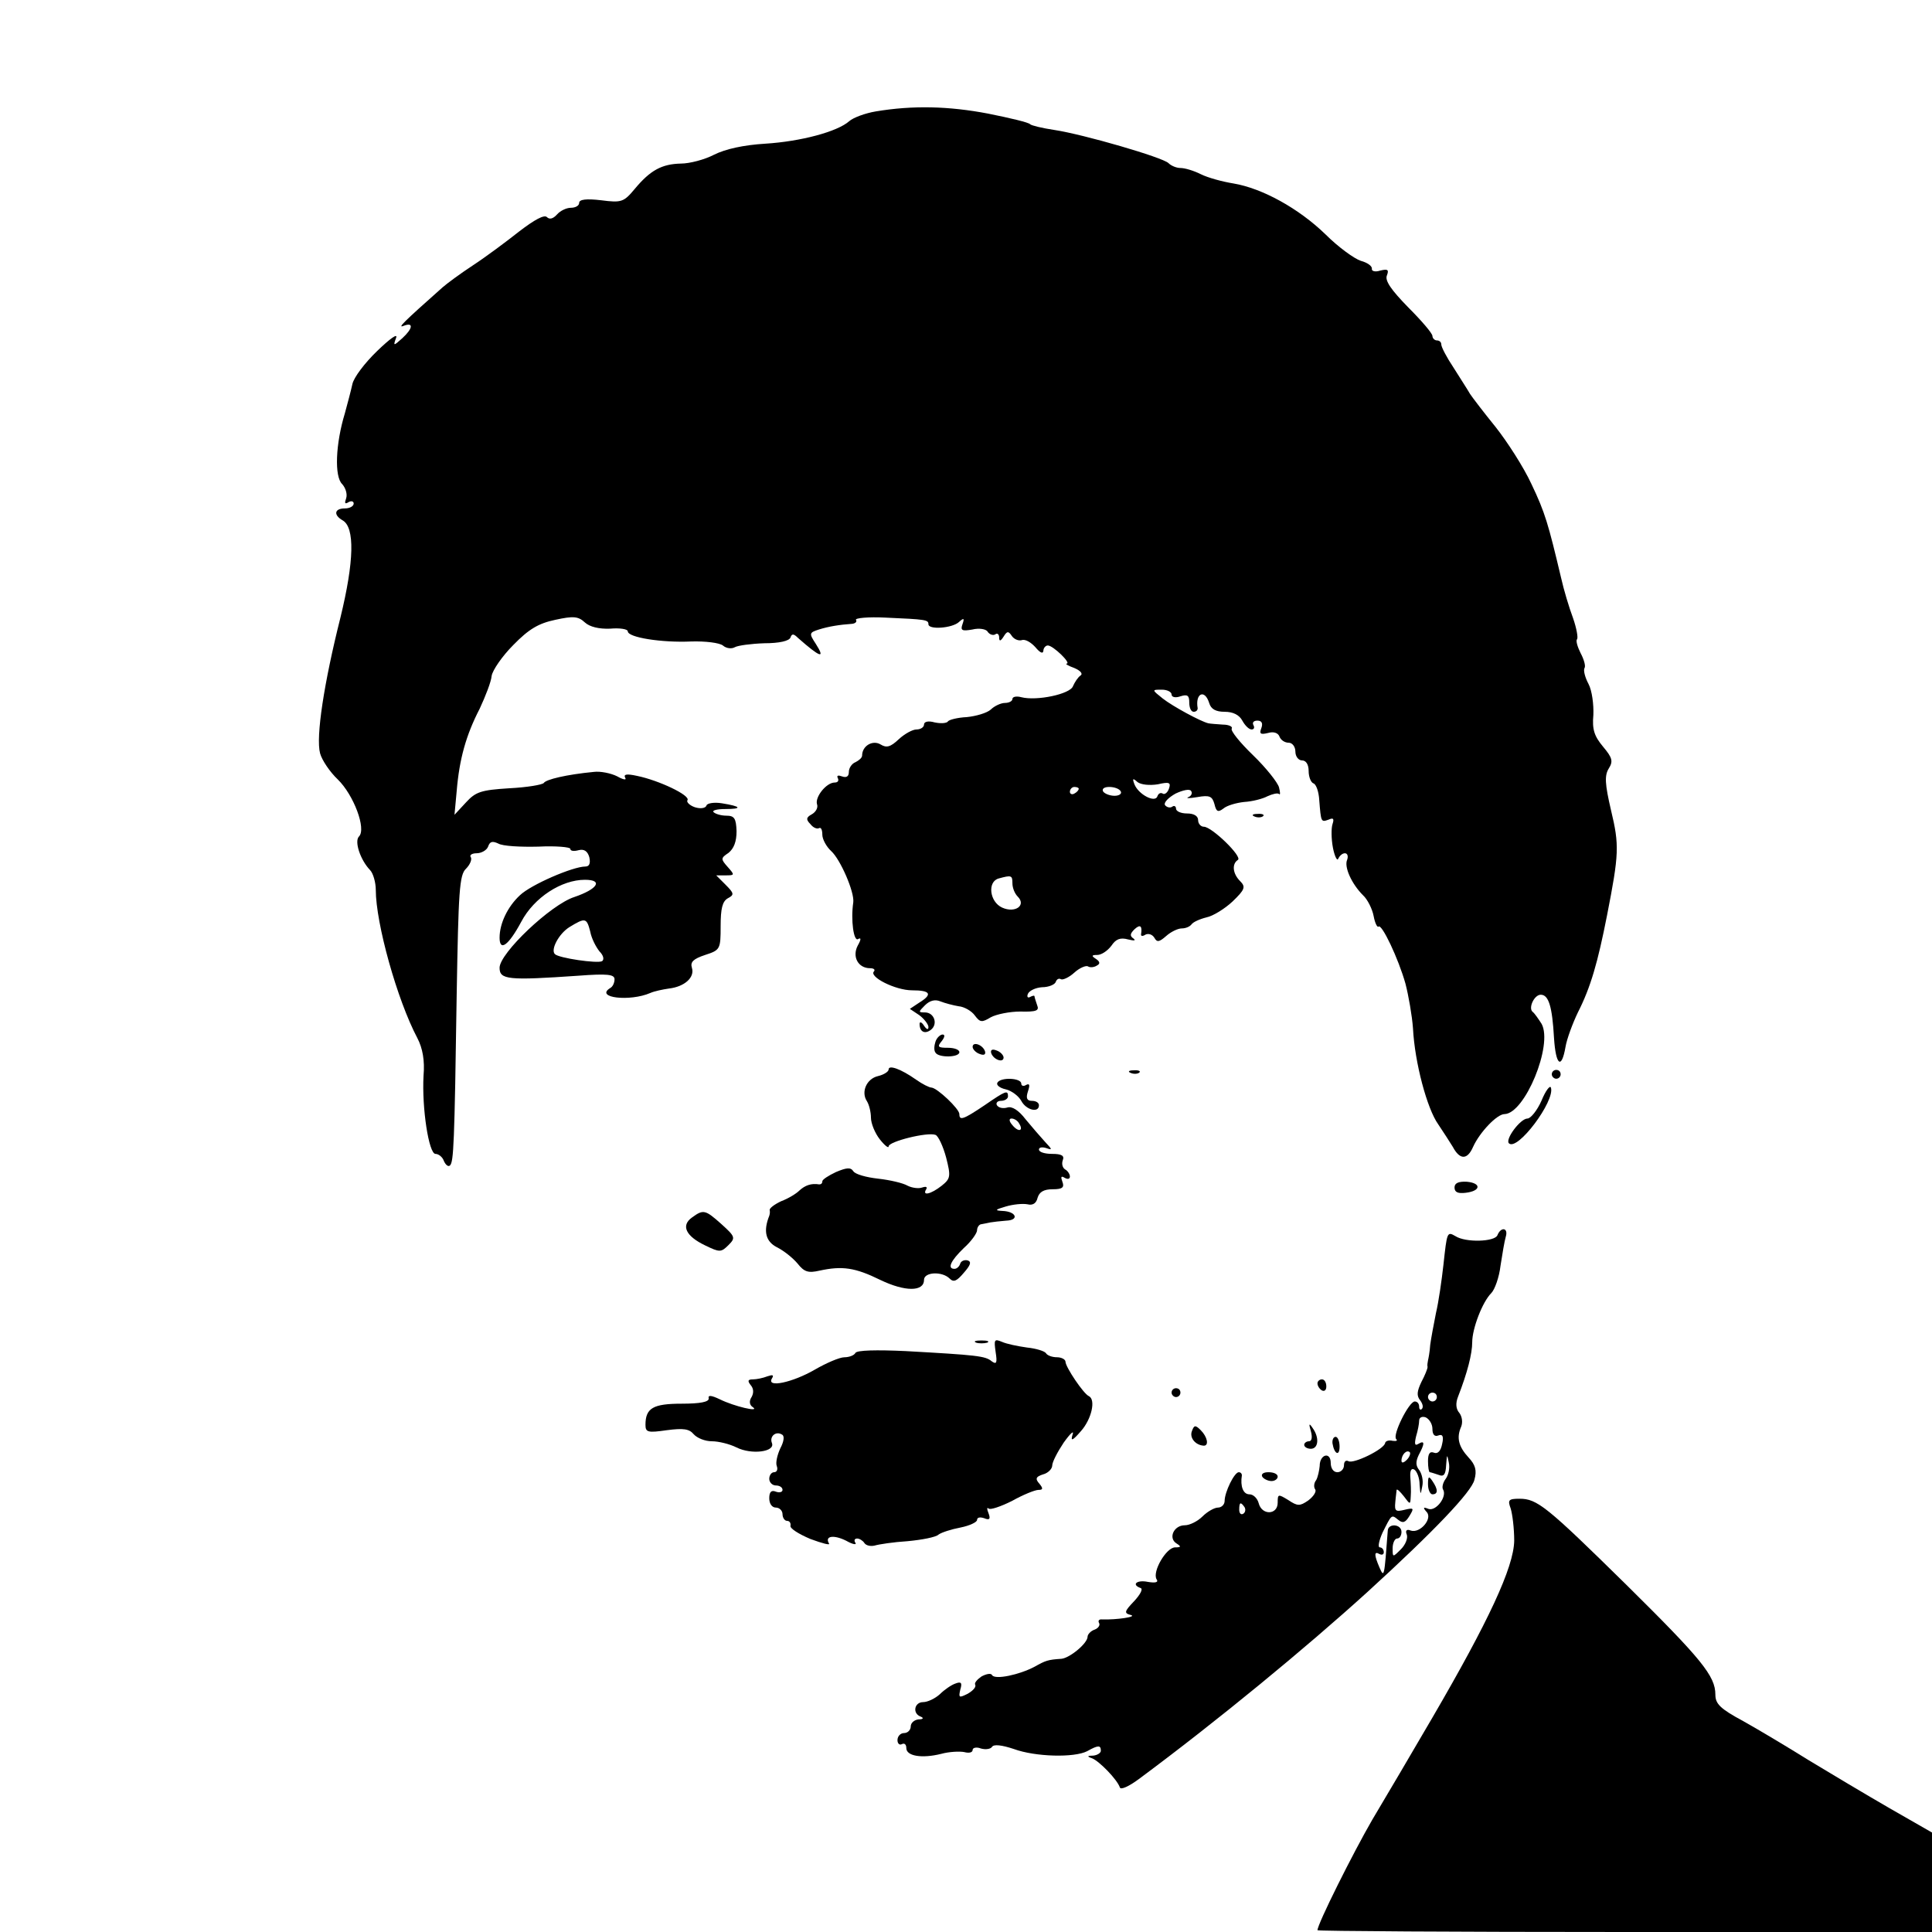 <?xml version="1.0" standalone="no"?>
<!DOCTYPE svg PUBLIC "-//W3C//DTD SVG 20010904//EN"
 "http://www.w3.org/TR/2001/REC-SVG-20010904/DTD/svg10.dtd">
<svg version="1.0" xmlns="http://www.w3.org/2000/svg"
 width="437pt" height="437pt" viewBox="0 0 437 437"
 preserveAspectRatio="xMidYMid meet">
<g transform="translate(0,437) scale(0.1,-0.1)"
fill="#000000" stroke="none">
<path d="M1981 4118 c-24 -4 -51 -14 -60 -22 -27 -24 -110 -46 -190 -51 -49
-3 -90 -12 -116 -25 -21 -11 -55 -20 -75 -20 -43 -1 -69 -15 -104 -57 -25 -30
-30 -32 -76 -26 -34 4 -50 2 -50 -6 0 -6 -8 -11 -19 -11 -10 0 -24 -7 -31 -15
-9 -10 -17 -12 -23 -6 -6 6 -28 -6 -62 -32 -29 -23 -76 -58 -105 -77 -29 -19
-60 -42 -69 -50 -89 -79 -103 -93 -88 -87 23 9 21 -6 -3 -28 -20 -18 -21 -18
-14 1 4 11 -14 -2 -43 -30 -28 -27 -53 -60 -56 -75 -3 -14 -11 -44 -17 -66
-21 -69 -24 -143 -6 -160 8 -9 12 -23 9 -32 -4 -11 -3 -14 5 -9 7 4 12 2 12
-3 0 -6 -9 -11 -20 -11 -24 0 -26 -15 -5 -27 28 -16 26 -93 -5 -220 -37 -147
-56 -270 -46 -307 4 -15 22 -42 40 -59 36 -35 65 -112 48 -129 -11 -11 3 -53
25 -76 7 -7 13 -28 13 -45 0 -75 48 -248 94 -335 12 -23 17 -51 14 -85 -4 -74
12 -177 27 -177 7 0 16 -7 19 -16 4 -9 10 -14 14 -10 8 9 10 45 15 388 4 231
6 269 21 283 9 9 14 21 11 26 -4 5 3 9 13 9 11 0 23 7 26 15 4 12 10 13 23 7
10 -6 51 -8 91 -7 39 2 72 -1 72 -5 0 -5 8 -6 19 -3 12 3 20 -2 24 -16 3 -14
0 -21 -9 -21 -28 0 -123 -41 -148 -65 -28 -26 -46 -64 -46 -96 0 -32 20 -18
49 36 29 55 91 95 144 95 42 0 29 -21 -24 -39 -53 -17 -169 -127 -169 -160 0
-27 19 -29 178 -18 66 5 82 3 82 -8 0 -8 -4 -17 -10 -20 -35 -22 45 -31 91
-11 9 4 28 8 42 10 35 4 59 25 52 47 -4 13 3 20 30 29 34 11 35 13 35 65 0 40
4 56 16 63 15 8 15 11 -5 31 l-21 21 22 0 c20 0 20 1 4 19 -16 18 -16 20 2 32
12 10 18 25 18 49 -1 29 -5 35 -23 35 -12 0 -25 4 -29 8 -4 4 8 7 26 7 40 0
37 6 -7 13 -18 3 -34 0 -35 -5 -2 -6 -13 -8 -26 -4 -12 4 -20 12 -17 16 7 11
-65 45 -114 55 -23 5 -31 4 -27 -4 4 -6 -4 -5 -18 3 -14 7 -38 12 -53 10 -62
-6 -108 -17 -113 -25 -3 -4 -38 -10 -78 -12 -64 -4 -76 -8 -98 -32 l-26 -28 5
54 c6 72 21 126 52 186 13 28 26 61 27 74 2 13 24 45 49 70 35 36 57 49 95 57
41 9 52 8 67 -6 11 -10 32 -15 57 -14 22 2 40 -1 40 -6 0 -14 77 -26 143 -23
33 1 64 -3 72 -9 8 -7 20 -8 27 -4 7 4 37 8 67 9 33 0 56 5 59 13 3 9 7 9 17
-1 50 -44 63 -49 40 -13 -15 23 -15 25 7 32 22 7 47 11 76 13 7 1 11 5 8 9 -2
4 28 7 67 5 92 -4 97 -5 97 -15 0 -13 54 -9 69 5 11 10 13 9 8 -5 -5 -14 -1
-16 22 -12 16 4 32 1 35 -5 4 -6 12 -9 17 -6 5 4 9 0 9 -7 0 -9 3 -9 10 2 8
13 11 13 19 1 5 -7 15 -11 22 -9 8 3 21 -5 31 -16 10 -12 17 -16 18 -8 0 6 5
12 10 12 12 0 53 -40 43 -41 -5 0 3 -5 17 -10 14 -6 20 -13 14 -17 -6 -4 -13
-15 -17 -24 -6 -18 -82 -34 -117 -25 -11 3 -20 1 -20 -4 0 -5 -8 -9 -17 -9 -9
0 -24 -7 -32 -15 -9 -8 -34 -15 -54 -17 -21 -1 -41 -6 -43 -10 -3 -4 -16 -5
-30 -2 -14 4 -24 2 -24 -5 0 -6 -8 -11 -17 -11 -9 0 -27 -10 -40 -22 -19 -18
-28 -20 -41 -12 -18 11 -42 -3 -42 -25 0 -5 -7 -11 -15 -15 -8 -3 -15 -13 -15
-22 0 -10 -5 -14 -16 -10 -8 3 -12 2 -9 -4 3 -6 0 -10 -7 -10 -19 0 -45 -33
-40 -49 3 -8 -3 -18 -12 -23 -13 -7 -13 -12 -3 -22 6 -8 15 -12 20 -9 4 2 7
-4 7 -15 0 -10 9 -27 20 -37 21 -19 53 -93 50 -116 -6 -40 1 -90 11 -83 7 4 7
-1 -1 -15 -13 -25 1 -51 28 -51 8 0 12 -3 9 -7 -13 -12 48 -43 86 -43 42 0 47
-9 16 -28 l-21 -14 21 -14 c11 -8 21 -21 21 -27 0 -7 -4 -6 -10 3 -5 8 -10 10
-10 4 0 -18 12 -24 26 -13 16 13 7 39 -14 39 -15 0 -15 1 0 16 11 11 23 14 35
9 10 -4 29 -9 41 -11 13 -1 30 -11 37 -21 12 -16 16 -16 36 -4 13 7 43 13 67
13 36 -1 43 2 38 14 -3 9 -6 18 -6 20 0 3 -4 2 -10 -1 -5 -3 -8 0 -5 7 3 7 17
14 32 15 15 0 29 6 31 12 2 6 7 9 12 6 4 -2 18 4 30 15 12 11 27 17 31 14 5
-3 14 -2 20 2 8 4 7 9 -2 15 -11 7 -10 9 3 9 9 0 23 9 32 21 10 15 20 19 38
14 13 -3 18 -3 12 2 -9 6 -8 11 2 21 13 12 18 8 15 -11 -1 -5 4 -5 10 -1 6 3
15 1 20 -7 6 -11 11 -10 27 4 10 9 26 17 35 17 9 0 18 4 22 9 3 5 18 12 34 16
15 3 42 20 59 36 28 27 30 33 17 46 -17 17 -19 39 -5 48 11 7 -59 75 -77 75
-7 0 -13 7 -13 15 0 9 -9 15 -25 15 -14 0 -25 5 -25 11 0 5 -4 8 -9 4 -5 -3
-12 -1 -16 4 -3 6 8 17 24 26 17 8 32 11 35 6 4 -5 0 -12 -6 -14 -7 -3 2 -3
20 0 28 5 34 2 39 -16 4 -17 8 -19 20 -10 8 7 29 13 47 15 18 1 42 7 53 13 11
5 23 8 26 5 3 -3 3 3 0 15 -3 11 -29 44 -59 73 -29 28 -51 55 -48 60 3 4 -6 9
-20 9 -14 1 -29 2 -33 3 -17 4 -80 38 -103 56 -25 20 -25 20 -2 20 12 0 22 -5
22 -11 0 -6 9 -8 20 -4 16 5 20 2 20 -14 0 -12 4 -21 10 -21 5 0 9 3 9 8 -6
34 16 44 26 12 4 -14 15 -20 35 -20 19 0 33 -7 40 -20 6 -11 15 -20 21 -20 6
0 7 5 4 10 -3 6 1 10 9 10 10 0 13 -6 9 -17 -5 -13 -2 -15 15 -11 13 4 23 0
26 -8 3 -8 12 -14 21 -14 8 0 15 -9 15 -20 0 -11 7 -20 15 -20 9 0 15 -9 15
-24 0 -13 5 -26 11 -28 6 -2 12 -19 13 -38 4 -50 4 -50 21 -44 11 5 13 2 9
-10 -3 -9 -3 -33 1 -54 4 -20 10 -31 12 -24 3 6 9 12 15 12 6 0 8 -7 5 -15 -7
-16 10 -54 36 -80 10 -9 21 -31 24 -47 3 -16 8 -26 11 -24 7 8 45 -72 61 -129
7 -27 15 -73 17 -101 4 -78 32 -182 57 -217 12 -18 27 -41 33 -51 16 -30 33
-30 46 0 15 33 54 74 71 74 46 1 110 156 84 204 -7 11 -16 24 -20 27 -11 8 3
39 18 39 18 0 26 -27 30 -98 4 -62 17 -72 26 -20 3 18 16 53 28 78 29 57 45
113 66 220 27 138 28 158 9 237 -14 60 -15 79 -5 95 10 16 8 24 -13 49 -20 24
-25 39 -22 72 1 23 -3 55 -11 70 -8 15 -12 31 -9 36 3 4 -1 19 -9 34 -7 14
-11 28 -8 31 3 3 -1 25 -9 48 -9 24 -21 64 -27 91 -29 122 -36 147 -67 212
-18 39 -55 96 -81 129 -26 32 -52 66 -58 75 -5 9 -22 35 -37 59 -16 24 -28 47
-28 53 0 5 -4 9 -10 9 -5 0 -10 5 -10 10 0 6 -25 35 -55 65 -38 39 -53 60 -48
72 5 13 2 15 -15 11 -12 -4 -20 -1 -19 4 1 6 -10 14 -25 18 -15 5 -51 31 -80
60 -61 59 -143 104 -208 115 -25 4 -58 13 -74 21 -16 8 -36 14 -46 14 -9 0
-21 5 -27 11 -13 13 -192 65 -258 75 -27 4 -52 10 -55 13 -3 4 -45 14 -95 24
-89 17 -170 19 -254 5z m638 -1522 c26 6 30 4 25 -10 -3 -9 -10 -14 -14 -11
-5 3 -10 0 -12 -6 -5 -16 -43 4 -52 27 -5 13 -4 15 7 5 8 -6 27 -8 46 -5z
m-179 -10 c0 -3 -4 -8 -10 -11 -5 -3 -10 -1 -10 4 0 6 5 11 10 11 6 0 10 -2
10 -4z m95 -6 c3 -5 -3 -10 -14 -10 -11 0 -23 5 -26 10 -3 6 3 10 14 10 11 0
23 -4 26 -10z m-245 -208 c0 -10 5 -23 12 -30 20 -20 -6 -38 -35 -25 -29 13
-34 59 -8 66 29 8 31 7 31 -11z m-955 -109 c3 -16 13 -35 21 -45 9 -9 11 -18
6 -22 -10 -6 -99 7 -107 16 -10 10 9 46 33 61 36 22 39 21 47 -10z"/>
<path d="M2838 2523 c7 -3 16 -2 19 1 4 3 -2 6 -13 5 -11 0 -14 -3 -6 -6z"/>
<path d="M2116 2014 c-3 -9 -4 -20 0 -25 7 -12 54 -11 54 1 0 6 -12 10 -26 10
-22 0 -25 2 -14 15 7 9 8 15 2 15 -5 0 -13 -7 -16 -16z"/>
<path d="M2200 2002 c0 -5 7 -13 16 -16 10 -4 14 -1 12 6 -5 15 -28 23 -28 10z"/>
<path d="M2242 1988 c5 -15 28 -23 28 -10 0 5 -7 13 -16 16 -10 4 -14 1 -12
-6z"/>
<path d="M2010 1951 c0 -5 -11 -12 -24 -15 -26 -6 -39 -36 -25 -57 5 -8 9 -25
9 -37 0 -13 9 -35 20 -49 11 -14 20 -21 20 -16 0 11 88 33 106 26 6 -2 17 -25
24 -51 11 -43 10 -48 -10 -64 -24 -19 -45 -24 -35 -8 3 5 0 7 -9 4 -8 -3 -23
-1 -33 4 -10 6 -40 13 -67 16 -27 3 -52 10 -56 17 -6 9 -15 8 -39 -2 -17 -8
-31 -17 -31 -21 0 -5 -3 -7 -7 -7 -18 3 -32 -2 -45 -14 -7 -7 -25 -18 -41 -24
-15 -7 -27 -16 -26 -20 1 -5 0 -10 -1 -13 -14 -35 -8 -58 17 -71 16 -8 36 -24
47 -37 15 -19 24 -22 50 -16 51 11 80 7 137 -21 56 -27 99 -27 99 0 0 18 41
20 58 3 9 -9 16 -6 32 13 15 17 18 25 9 28 -7 2 -15 -1 -17 -7 -2 -7 -8 -12
-13 -12 -17 0 -9 18 21 47 17 15 30 34 30 40 0 7 5 14 10 14 6 1 15 3 20 4 6
1 22 3 36 4 30 1 23 21 -9 22 -18 1 -16 3 8 10 17 5 38 7 49 5 12 -3 20 2 23
15 4 13 14 19 34 19 22 0 27 4 22 17 -4 11 -3 14 5 9 7 -4 12 -3 12 3 0 5 -5
13 -11 16 -6 4 -8 13 -5 21 4 10 -3 14 -24 14 -17 0 -30 4 -30 10 0 5 8 6 17
3 14 -5 13 -3 -3 14 -10 11 -30 34 -44 51 -16 21 -31 30 -41 27 -10 -3 -20 -1
-24 5 -3 5 1 10 9 10 9 0 16 5 16 10 0 15 -5 13 -53 -20 -49 -33 -57 -35 -57
-20 0 12 -50 59 -63 60 -5 0 -21 8 -35 18 -34 24 -62 34 -62 23z m295 -122
c11 -17 -1 -21 -15 -4 -8 9 -8 15 -2 15 6 0 14 -5 17 -11z"/>
<path d="M2558 1943 c7 -3 16 -2 19 1 4 3 -2 6 -13 5 -11 0 -14 -3 -6 -6z"/>
<path d="M3510 1940 c0 -5 5 -10 10 -10 6 0 10 5 10 10 0 6 -4 10 -10 10 -5 0
-10 -4 -10 -10z"/>
<path d="M2256 1921 c-3 -5 5 -12 19 -15 13 -3 29 -15 35 -26 11 -21 40 -28
40 -10 0 6 -7 10 -16 10 -11 0 -14 6 -9 21 5 15 4 19 -4 15 -6 -4 -11 -2 -11
3 0 13 -47 15 -54 2z"/>
<path d="M3487 1881 c-10 -23 -25 -41 -32 -41 -16 0 -51 -47 -42 -56 19 -19
105 96 95 126 -2 6 -12 -7 -21 -29z"/>
<path d="M3290 1684 c0 -11 8 -14 25 -12 35 4 36 22 3 25 -19 1 -28 -3 -28
-13z"/>
<path d="M1565 1616 c-25 -18 -14 -42 30 -63 33 -16 36 -16 53 1 16 16 15 19
-16 47 -37 33 -41 34 -67 15z"/>
<path d="M3387 1576 c-6 -15 -72 -17 -95 -2 -19 11 -19 9 -27 -64 -4 -36 -11
-85 -17 -110 -5 -25 -11 -57 -13 -72 -1 -16 -4 -31 -5 -35 -1 -5 -2 -11 -1
-15 0 -4 -6 -19 -14 -34 -10 -21 -11 -31 -3 -41 6 -8 8 -16 4 -20 -3 -3 -6 -1
-6 5 0 7 -4 12 -10 12 -13 0 -51 -76 -42 -85 4 -4 0 -5 -8 -4 -8 2 -16 0 -17
-5 -2 -14 -72 -48 -83 -41 -6 3 -10 -1 -10 -9 0 -9 -7 -16 -15 -16 -9 0 -15 9
-15 21 0 26 -25 20 -25 -7 -1 -10 -4 -25 -8 -32 -5 -6 -6 -16 -2 -21 3 -5 -4
-16 -16 -25 -19 -13 -24 -13 -45 1 -23 14 -24 14 -24 -6 0 -28 -36 -29 -43 -1
-3 11 -12 20 -21 20 -14 0 -21 18 -17 43 0 4 -3 7 -7 7 -10 0 -32 -45 -32 -65
0 -8 -7 -15 -15 -15 -8 0 -24 -9 -35 -20 -11 -11 -29 -20 -40 -20 -25 0 -38
-29 -19 -41 11 -7 11 -9 -3 -9 -20 0 -52 -55 -42 -72 5 -7 -2 -9 -20 -6 -24 5
-38 -6 -16 -14 6 -2 -1 -15 -15 -30 -22 -23 -23 -27 -7 -31 15 -4 -32 -11 -65
-10 -7 1 -10 -3 -7 -8 3 -5 -2 -12 -10 -15 -9 -3 -16 -11 -16 -16 0 -15 -40
-48 -59 -50 -31 -2 -36 -4 -61 -18 -34 -18 -89 -30 -96 -19 -2 5 -13 3 -24 -3
-10 -7 -17 -15 -14 -19 2 -5 -5 -13 -17 -20 -20 -10 -21 -9 -17 9 5 16 2 19
-11 14 -9 -3 -25 -14 -35 -24 -11 -10 -28 -18 -38 -18 -20 0 -25 -26 -5 -33 7
-3 5 -6 -5 -6 -10 -1 -18 -8 -18 -16 0 -8 -7 -15 -15 -15 -8 0 -15 -7 -15 -16
0 -8 5 -12 10 -9 6 3 10 -1 10 -9 0 -18 35 -24 79 -13 18 5 42 6 52 4 11 -3
19 -1 19 5 0 5 9 7 19 3 11 -3 22 -1 25 4 4 6 22 4 49 -5 49 -18 137 -20 166
-5 25 14 31 14 31 1 0 -5 -8 -10 -17 -11 -14 0 -15 -2 -3 -6 16 -6 57 -48 63
-66 2 -6 20 2 43 19 178 132 377 296 518 424 149 136 235 226 241 253 6 21 2
34 -13 50 -23 25 -28 45 -17 70 4 10 2 23 -4 31 -8 9 -9 22 -3 37 21 54 32 97
32 123 0 31 23 91 43 111 8 8 18 36 21 62 4 26 9 56 12 66 6 20 -11 23 -19 3z
m-137 -366 c0 -5 -4 -10 -10 -10 -5 0 -10 5 -10 10 0 6 5 10 10 10 6 0 10 -4
10 -10z m-10 -72 c0 -13 5 -18 13 -15 10 4 13 -2 9 -19 -3 -16 -10 -23 -18
-20 -10 4 -14 -2 -14 -19 0 -14 2 -25 4 -25 2 0 11 -3 20 -6 12 -5 16 1 17 22
2 25 2 26 6 6 3 -13 -1 -29 -7 -37 -6 -8 -9 -19 -6 -24 10 -16 -16 -50 -33
-44 -12 5 -13 3 -4 -7 14 -15 -15 -49 -36 -42 -9 4 -13 0 -9 -9 3 -8 -3 -23
-13 -33 -19 -19 -19 -19 -19 2 0 12 5 22 10 22 6 0 10 7 10 15 0 18 -30 20
-31 3 -8 -106 -8 -108 -19 -83 -12 28 -12 37 0 30 6 -3 10 -1 10 4 0 6 -4 11
-9 11 -5 0 -2 15 6 33 21 42 20 42 36 29 10 -8 16 -6 25 9 11 18 10 19 -11 14
-20 -5 -23 -3 -21 17 1 13 3 25 3 28 1 3 8 -4 16 -14 15 -20 15 -20 16 0 1 10
0 30 -1 43 -1 14 2 21 9 17 6 -4 12 -19 12 -34 2 -24 2 -25 6 -4 3 13 -1 29
-7 37 -8 10 -8 19 -1 34 14 26 14 34 -1 25 -8 -5 -9 0 -5 17 4 13 7 29 7 36 0
7 7 10 15 7 8 -4 15 -15 15 -26z m-58 -70 c-7 -7 -12 -8 -12 -2 0 14 12 26 19
19 2 -3 -1 -11 -7 -17z m-367 -107 c3 -5 2 -12 -3 -15 -5 -3 -9 1 -9 9 0 17 3
19 12 6z"/>
<path d="M3230 1013 c0 -13 5 -23 10 -23 13 0 13 11 0 30 -8 12 -10 11 -10 -7z"/>
<path d="M2208 1333 c6 -2 18 -2 25 0 6 3 1 5 -13 5 -14 0 -19 -2 -12 -5z"/>
<path d="M2252 1312 c4 -25 2 -29 -9 -21 -14 12 -34 14 -195 23 -66 3 -109 2
-113 -4 -3 -6 -15 -10 -25 -10 -11 0 -41 -13 -67 -28 -50 -29 -110 -42 -97
-20 5 8 2 9 -10 5 -10 -4 -25 -7 -33 -7 -11 0 -13 -3 -5 -13 7 -8 7 -18 2 -27
-6 -9 -5 -18 3 -23 17 -12 -43 2 -75 18 -19 9 -27 10 -25 2 1 -8 -19 -12 -61
-12 -65 0 -82 -10 -82 -48 0 -17 6 -18 48 -12 38 5 51 3 61 -9 8 -9 26 -16 41
-16 15 0 40 -6 56 -14 34 -17 88 -10 80 10 -6 15 9 28 23 19 6 -3 4 -16 -4
-31 -7 -15 -11 -33 -8 -40 3 -8 0 -14 -6 -14 -6 0 -11 -7 -11 -15 0 -8 7 -15
15 -15 8 0 15 -4 15 -10 0 -5 -7 -7 -15 -4 -10 4 -15 0 -15 -15 0 -12 6 -21
15 -21 8 0 15 -7 15 -15 0 -8 5 -15 10 -15 6 0 9 -5 8 -11 -2 -6 19 -19 45
-30 27 -10 46 -15 42 -10 -10 17 11 20 39 6 14 -8 24 -10 21 -5 -4 6 -2 10 4
10 5 0 13 -5 16 -10 4 -6 14 -8 23 -6 10 3 43 8 75 10 32 3 64 9 70 15 7 5 29
12 50 16 20 4 37 12 37 17 0 6 7 7 16 4 12 -5 15 -2 10 11 -4 10 -4 14 0 11 3
-4 27 4 53 17 25 14 52 25 60 25 10 0 11 3 2 14 -10 11 -8 16 8 21 12 3 21 13
21 20 0 8 12 31 26 52 15 21 24 29 20 18 -5 -16 0 -14 19 8 24 27 34 71 18 79
-12 5 -53 66 -53 78 0 5 -9 10 -19 10 -11 0 -22 4 -25 9 -3 5 -23 11 -43 13
-21 3 -46 8 -57 13 -17 7 -18 5 -14 -23z"/>
<path d="M2980 1241 c0 -6 5 -13 10 -16 6 -3 10 1 10 9 0 9 -4 16 -10 16 -5 0
-10 -4 -10 -9z"/>
<path d="M2650 1220 c0 -5 5 -10 10 -10 6 0 10 5 10 10 0 6 -4 10 -10 10 -5 0
-10 -4 -10 -10z"/>
<path d="M2696 1133 c-6 -15 8 -32 27 -33 12 0 8 20 -7 35 -12 12 -15 12 -20
-2z"/>
<path d="M2965 1133 c4 -14 2 -23 -4 -23 -6 0 -11 -4 -11 -8 0 -5 7 -9 15 -9
17 0 20 25 4 47 -8 12 -9 10 -4 -7z"/>
<path d="M3014 1105 c4 -24 16 -30 16 -7 0 12 -4 22 -9 22 -5 0 -8 -7 -7 -15z"/>
<path d="M2855 1030 c3 -5 13 -10 21 -10 8 0 14 5 14 10 0 6 -9 10 -21 10 -11
0 -17 -4 -14 -10z"/>
<path d="M3417 958 c4 -13 8 -45 8 -73 -1 -60 -58 -182 -185 -400 -45 -77
-106 -181 -136 -231 -44 -76 -124 -236 -124 -250 0 -2 313 -4 695 -4 l695 0 0
113 0 112 -96 55 c-52 30 -134 79 -182 108 -48 30 -115 70 -149 89 -52 28 -63
39 -63 60 0 42 -31 80 -201 248 -181 178 -202 195 -242 195 -25 0 -27 -3 -20
-22z"/>
</g>
</svg>

